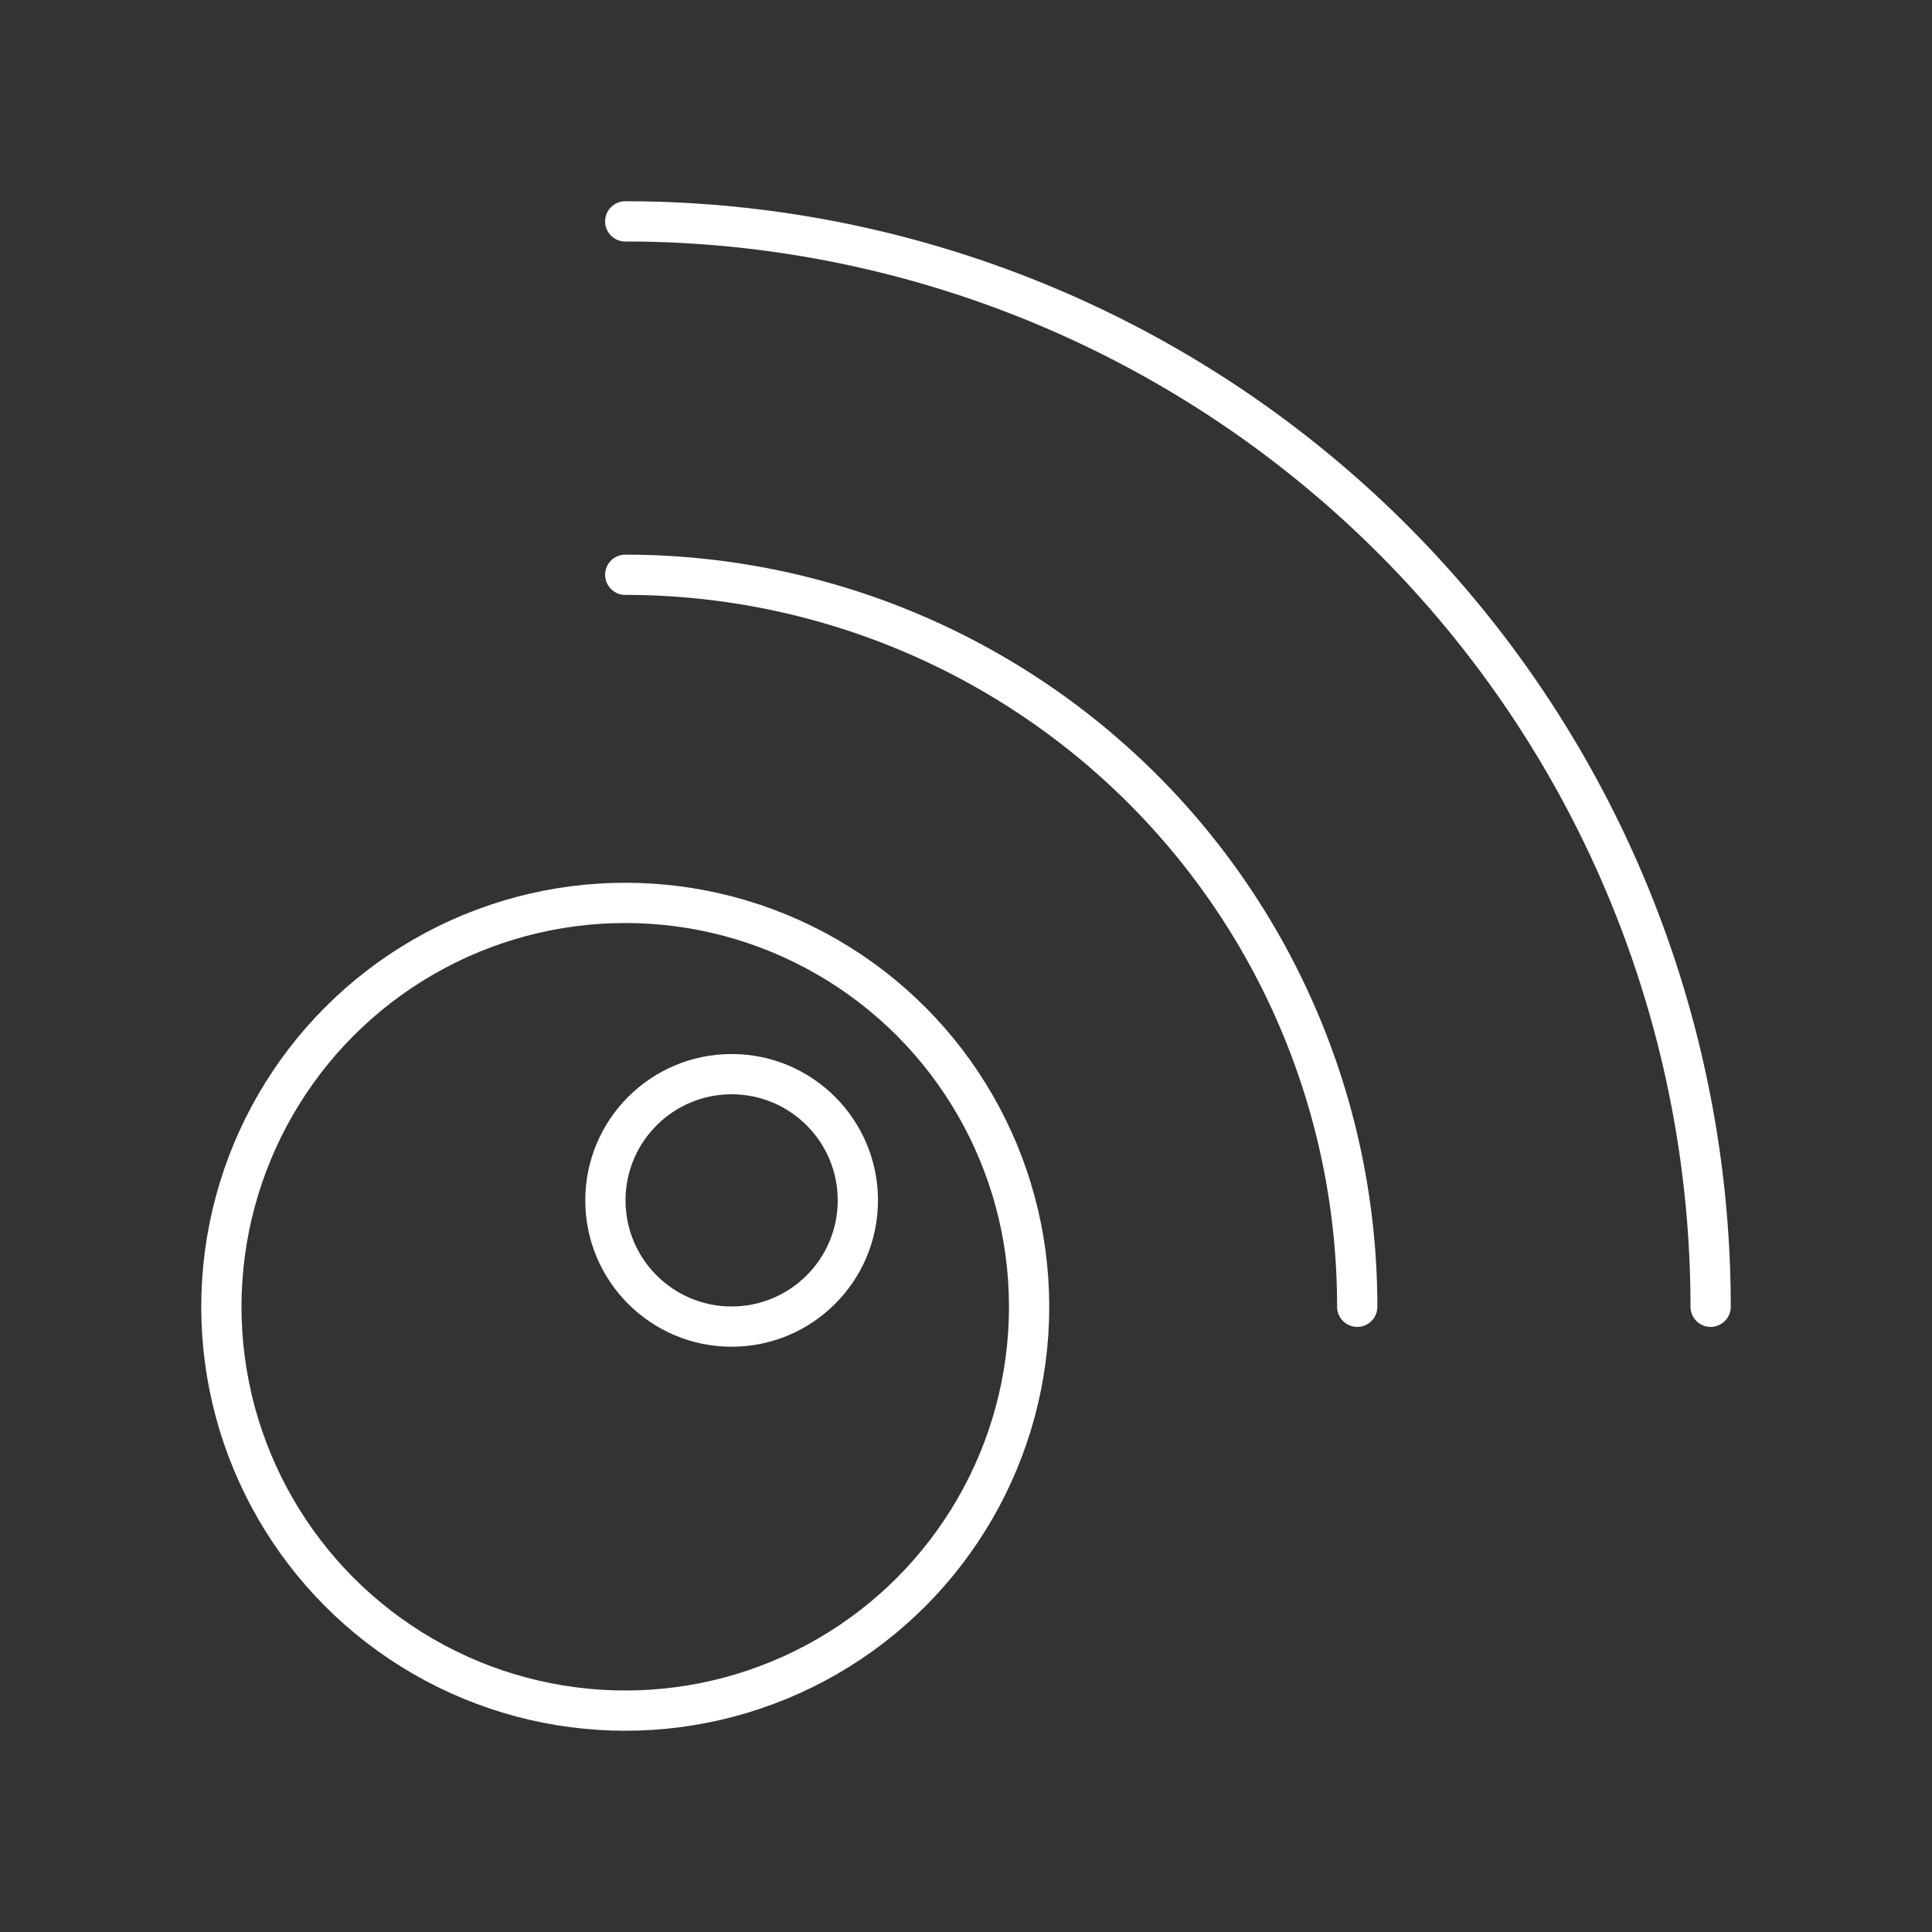 <svg xmlns="http://www.w3.org/2000/svg" viewBox="0 0 48 48"><rect x="0" y="0" width="48" height="48" fill="#333333" stroke="none"/><defs><style>.a{fill:none;stroke:#fff;stroke-linecap:round;stroke-linejoin:round;}</style></defs><path class="a" d="M42.5,32.466A26.966,26.966,0,0,0,15.534,5.5"/><circle class="a" cx="15.534" cy="32.466" r="10.034"/><circle class="a" cx="18.177" cy="29.823" r="3.136"/><path class="a" d="M33.72,32.466A18.186,18.186,0,0,0,15.534,14.28"/></svg>